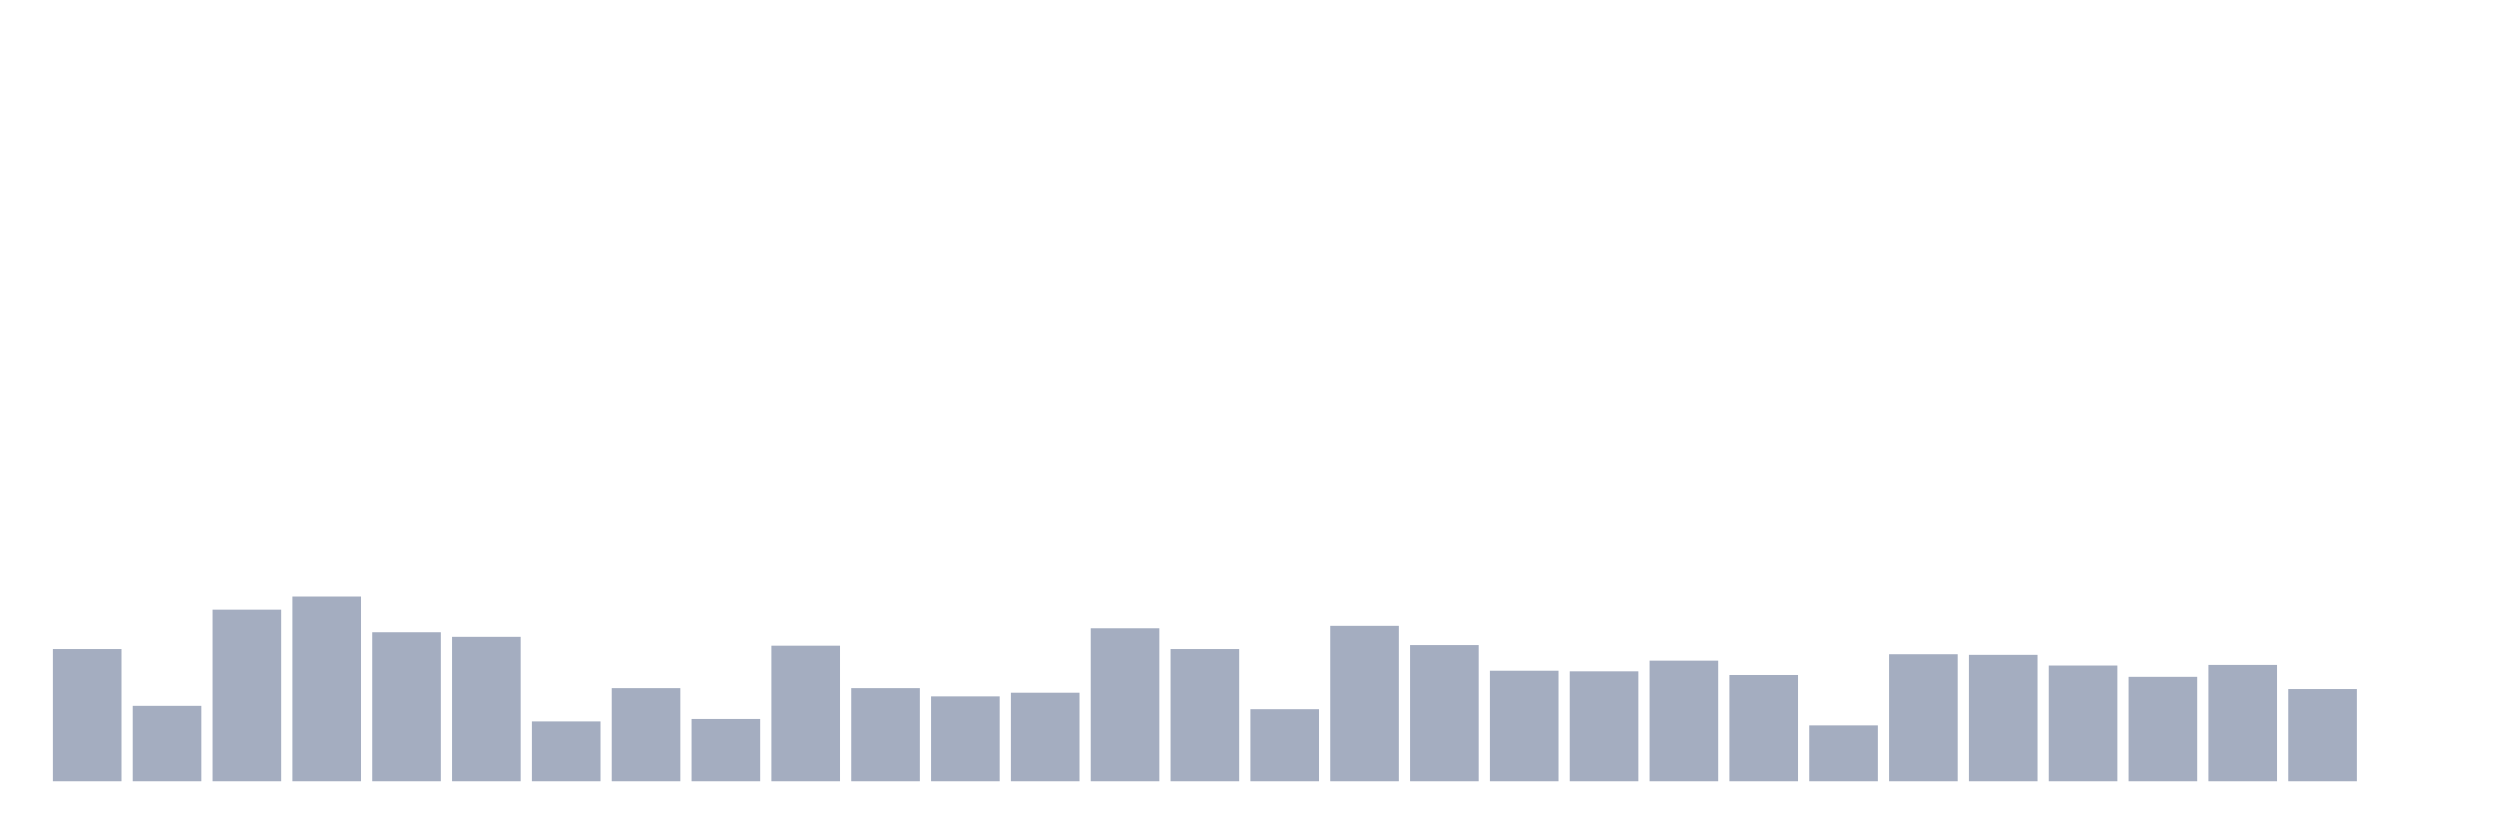 <svg xmlns="http://www.w3.org/2000/svg" viewBox="0 0 480 160"><g transform="translate(10,10)"><rect class="bar" x="0.153" width="13.175" y="114.615" height="25.385" fill="rgb(164,173,192)"></rect><rect class="bar" x="15.482" width="13.175" y="125.519" height="14.481" fill="rgb(164,173,192)"></rect><rect class="bar" x="30.81" width="13.175" y="107.052" height="32.948" fill="rgb(164,173,192)"></rect><rect class="bar" x="46.138" width="13.175" y="104.531" height="35.469" fill="rgb(164,173,192)"></rect><rect class="bar" x="61.466" width="13.175" y="111.39" height="28.61" fill="rgb(164,173,192)"></rect><rect class="bar" x="76.794" width="13.175" y="112.27" height="27.73" fill="rgb(164,173,192)"></rect><rect class="bar" x="92.123" width="13.175" y="128.509" height="11.491" fill="rgb(164,173,192)"></rect><rect class="bar" x="107.451" width="13.175" y="122.119" height="17.881" fill="rgb(164,173,192)"></rect><rect class="bar" x="122.779" width="13.175" y="128.04" height="11.96" fill="rgb(164,173,192)"></rect><rect class="bar" x="138.107" width="13.175" y="113.97" height="26.03" fill="rgb(164,173,192)"></rect><rect class="bar" x="153.436" width="13.175" y="122.119" height="17.881" fill="rgb(164,173,192)"></rect><rect class="bar" x="168.764" width="13.175" y="123.702" height="16.298" fill="rgb(164,173,192)"></rect><rect class="bar" x="184.092" width="13.175" y="122.998" height="17.002" fill="rgb(164,173,192)"></rect><rect class="bar" x="199.42" width="13.175" y="110.628" height="29.372" fill="rgb(164,173,192)"></rect><rect class="bar" x="214.748" width="13.175" y="114.615" height="25.385" fill="rgb(164,173,192)"></rect><rect class="bar" x="230.077" width="13.175" y="126.164" height="13.836" fill="rgb(164,173,192)"></rect><rect class="bar" x="245.405" width="13.175" y="110.159" height="29.841" fill="rgb(164,173,192)"></rect><rect class="bar" x="260.733" width="13.175" y="113.853" height="26.147" fill="rgb(164,173,192)"></rect><rect class="bar" x="276.061" width="13.175" y="118.777" height="21.223" fill="rgb(164,173,192)"></rect><rect class="bar" x="291.39" width="13.175" y="118.894" height="21.106" fill="rgb(164,173,192)"></rect><rect class="bar" x="306.718" width="13.175" y="116.843" height="23.157" fill="rgb(164,173,192)"></rect><rect class="bar" x="322.046" width="13.175" y="119.598" height="20.402" fill="rgb(164,173,192)"></rect><rect class="bar" x="337.374" width="13.175" y="129.271" height="10.729" fill="rgb(164,173,192)"></rect><rect class="bar" x="352.702" width="13.175" y="115.611" height="24.389" fill="rgb(164,173,192)"></rect><rect class="bar" x="368.031" width="13.175" y="115.729" height="24.271" fill="rgb(164,173,192)"></rect><rect class="bar" x="383.359" width="13.175" y="117.781" height="22.219" fill="rgb(164,173,192)"></rect><rect class="bar" x="398.687" width="13.175" y="119.95" height="20.05" fill="rgb(164,173,192)"></rect><rect class="bar" x="414.015" width="13.175" y="117.663" height="22.337" fill="rgb(164,173,192)"></rect><rect class="bar" x="429.344" width="13.175" y="122.295" height="17.705" fill="rgb(164,173,192)"></rect><rect class="bar" x="444.672" width="13.175" y="140" height="0" fill="rgb(164,173,192)"></rect></g></svg>